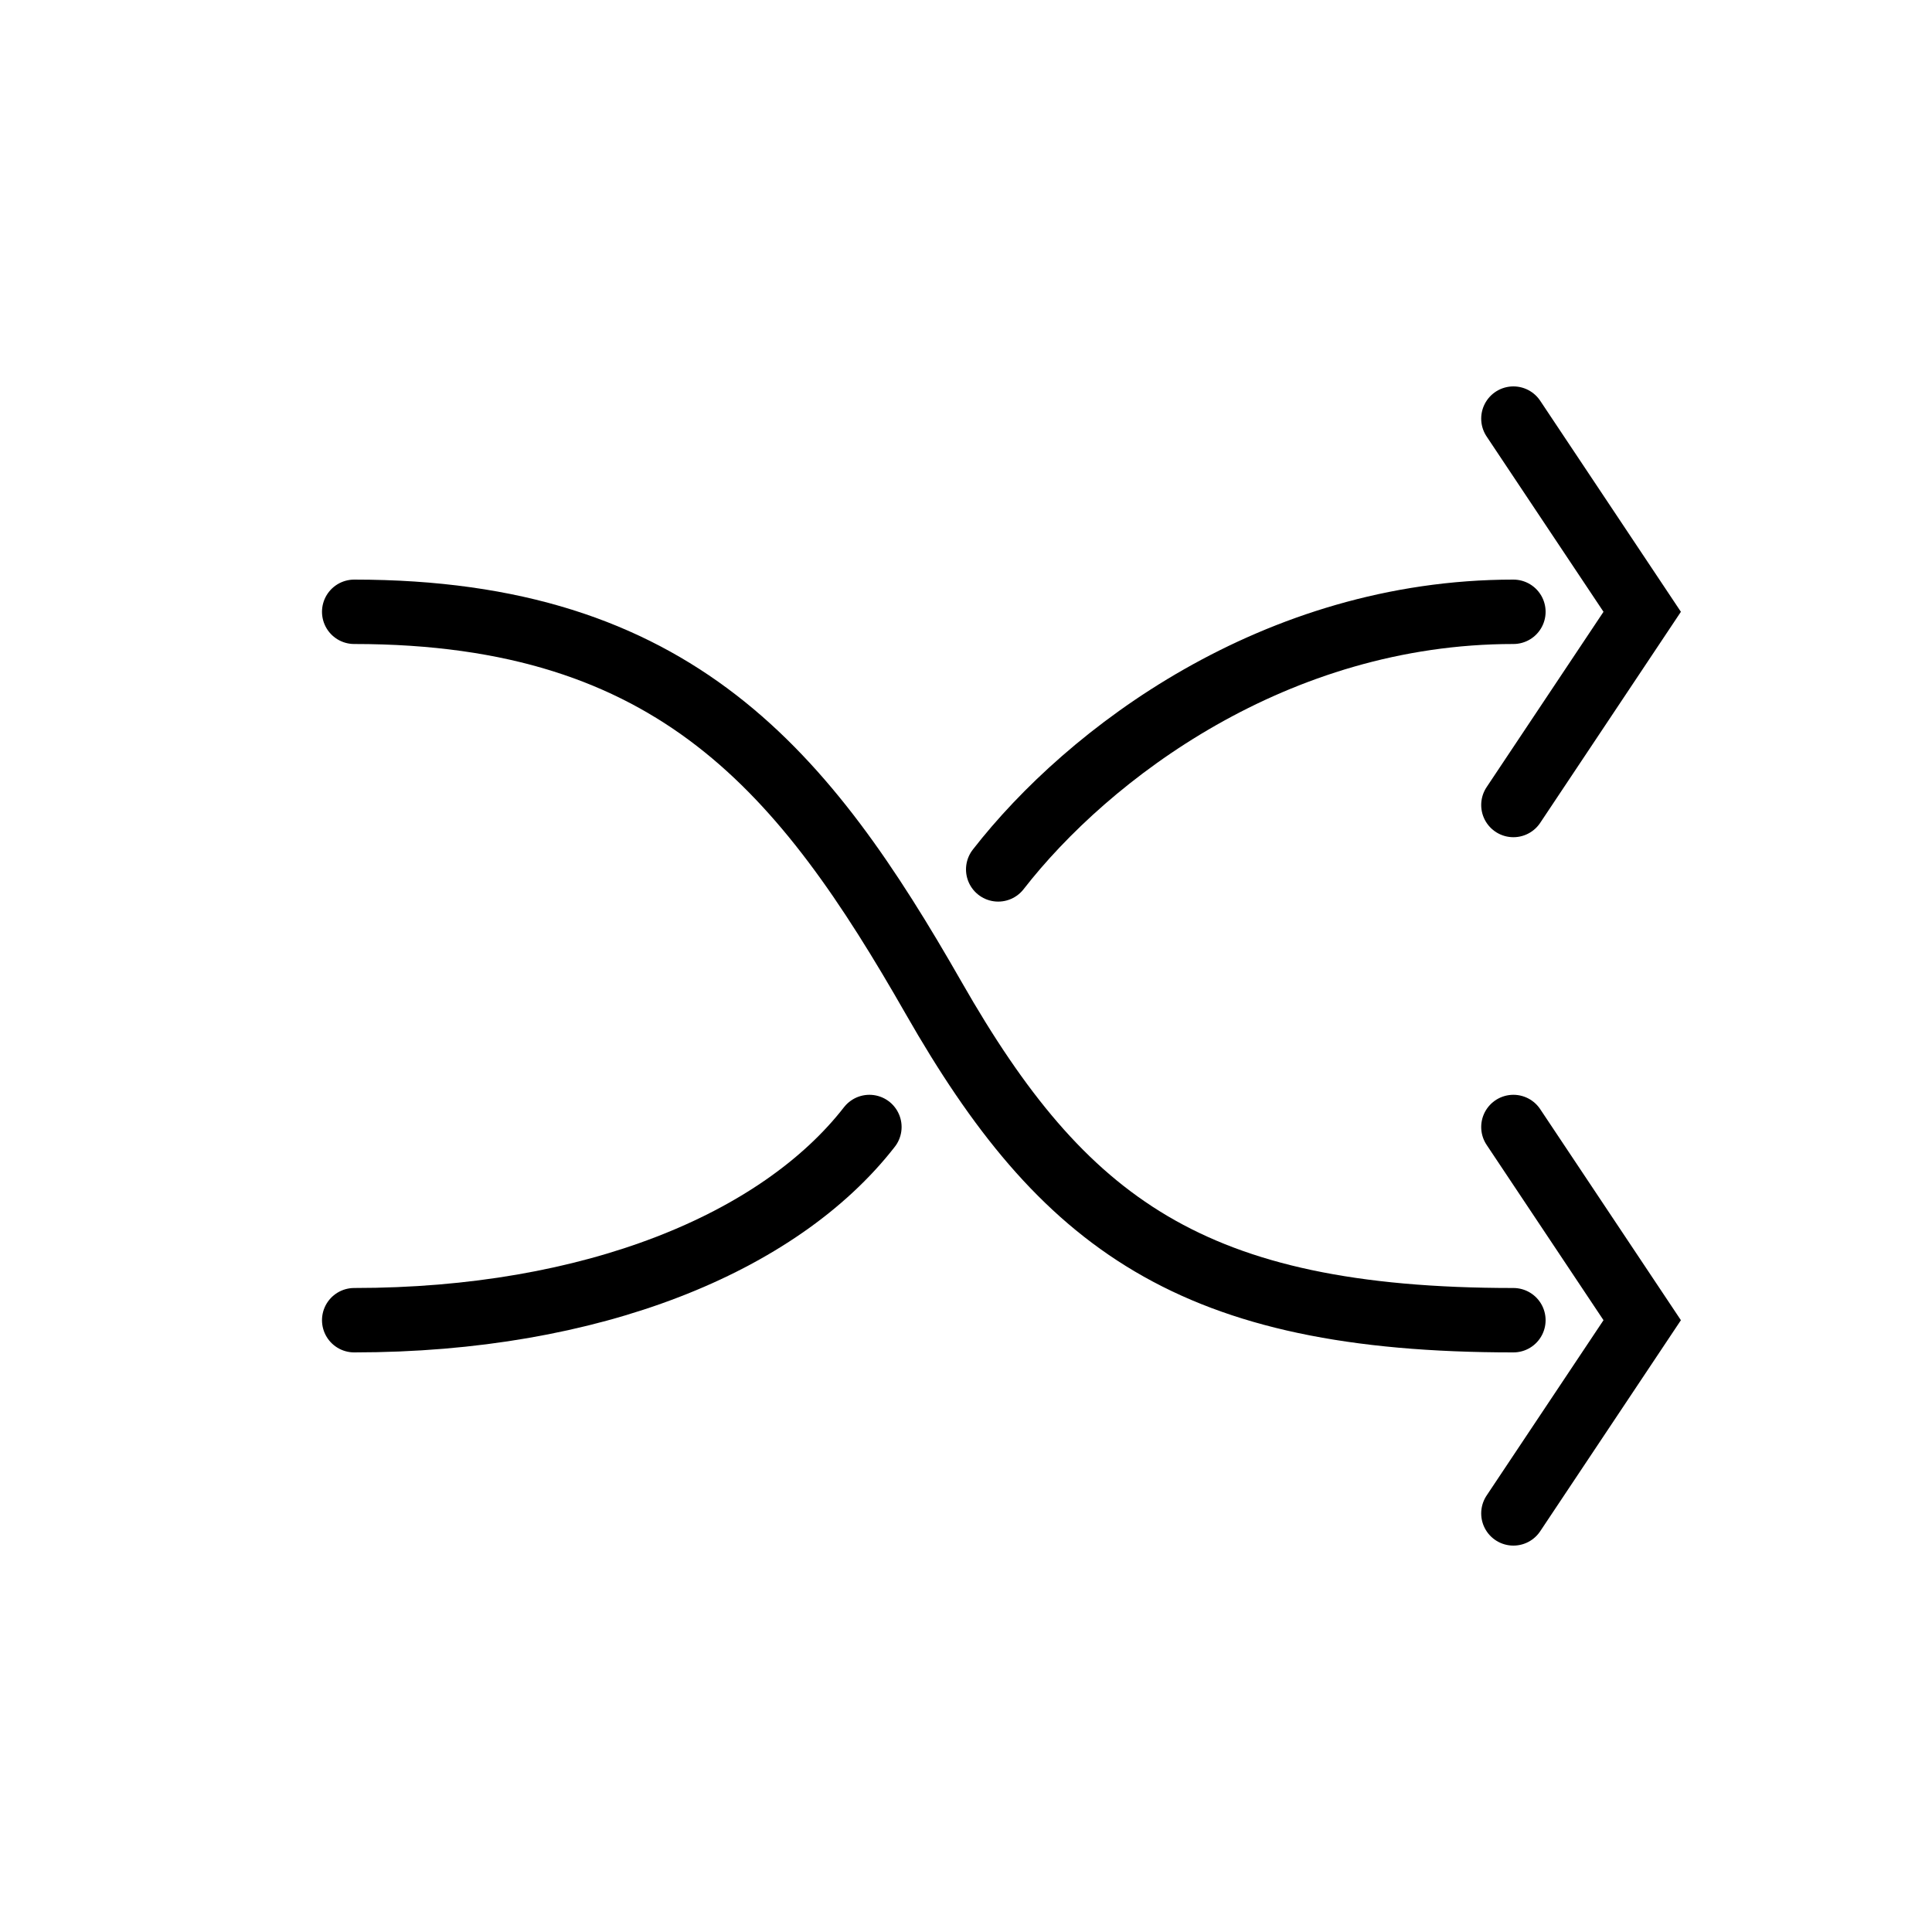 <?xml version="1.0" encoding="utf-8"?>
<!-- Generator: Adobe Illustrator 23.0.6, SVG Export Plug-In . SVG Version: 6.00 Build 0)  -->
<svg version="1.1" id="Layer_1" xmlns="http://www.w3.org/2000/svg" xmlns:xlink="http://www.w3.org/1999/xlink" x="0px" y="0px"
	 viewBox="0 0 30 30" style="enable-background:new 0 0 30 30;" xml:space="preserve">
<style type="text/css">
	.st0{fill:none;stroke:#000000;stroke-linecap:round;stroke-miterlimit:10;}
	.st1{fill:none;stroke:#000000;stroke-linecap:round;stroke-miterlimit:10;stroke-dasharray:1.03,2.061;}
	.st2{fill:none;stroke:#000000;stroke-linecap:round;stroke-miterlimit:10;stroke-dasharray:0.978,1.956;}
	.st3{fill:none;stroke:#000000;stroke-linecap:round;stroke-miterlimit:10;stroke-dasharray:1.072,2.144;}
	.st4{fill:none;stroke:#000000;stroke-linecap:round;stroke-miterlimit:10;stroke-dasharray:1,2;}
</style>
<g>
	<path class="st0" d="M15.5,13.5c1.4-1.8,4.3-4,8-4"/>
	<path class="st0" d="M13.5,17.5c-1.4,1.8-4.3,3-8,3"/>
	<path class="st0" d="M5.5,9.5c5,0,7,2.5,9,6s4,5,9,5"/>
	<polyline class="st0" points="23.5,6.5 25.5,9.5 23.5,12.5 	"/>
	<polyline class="st0" points="23.5,17.5 25.5,20.5 23.5,23.5 	"/>
</g>
</svg>
